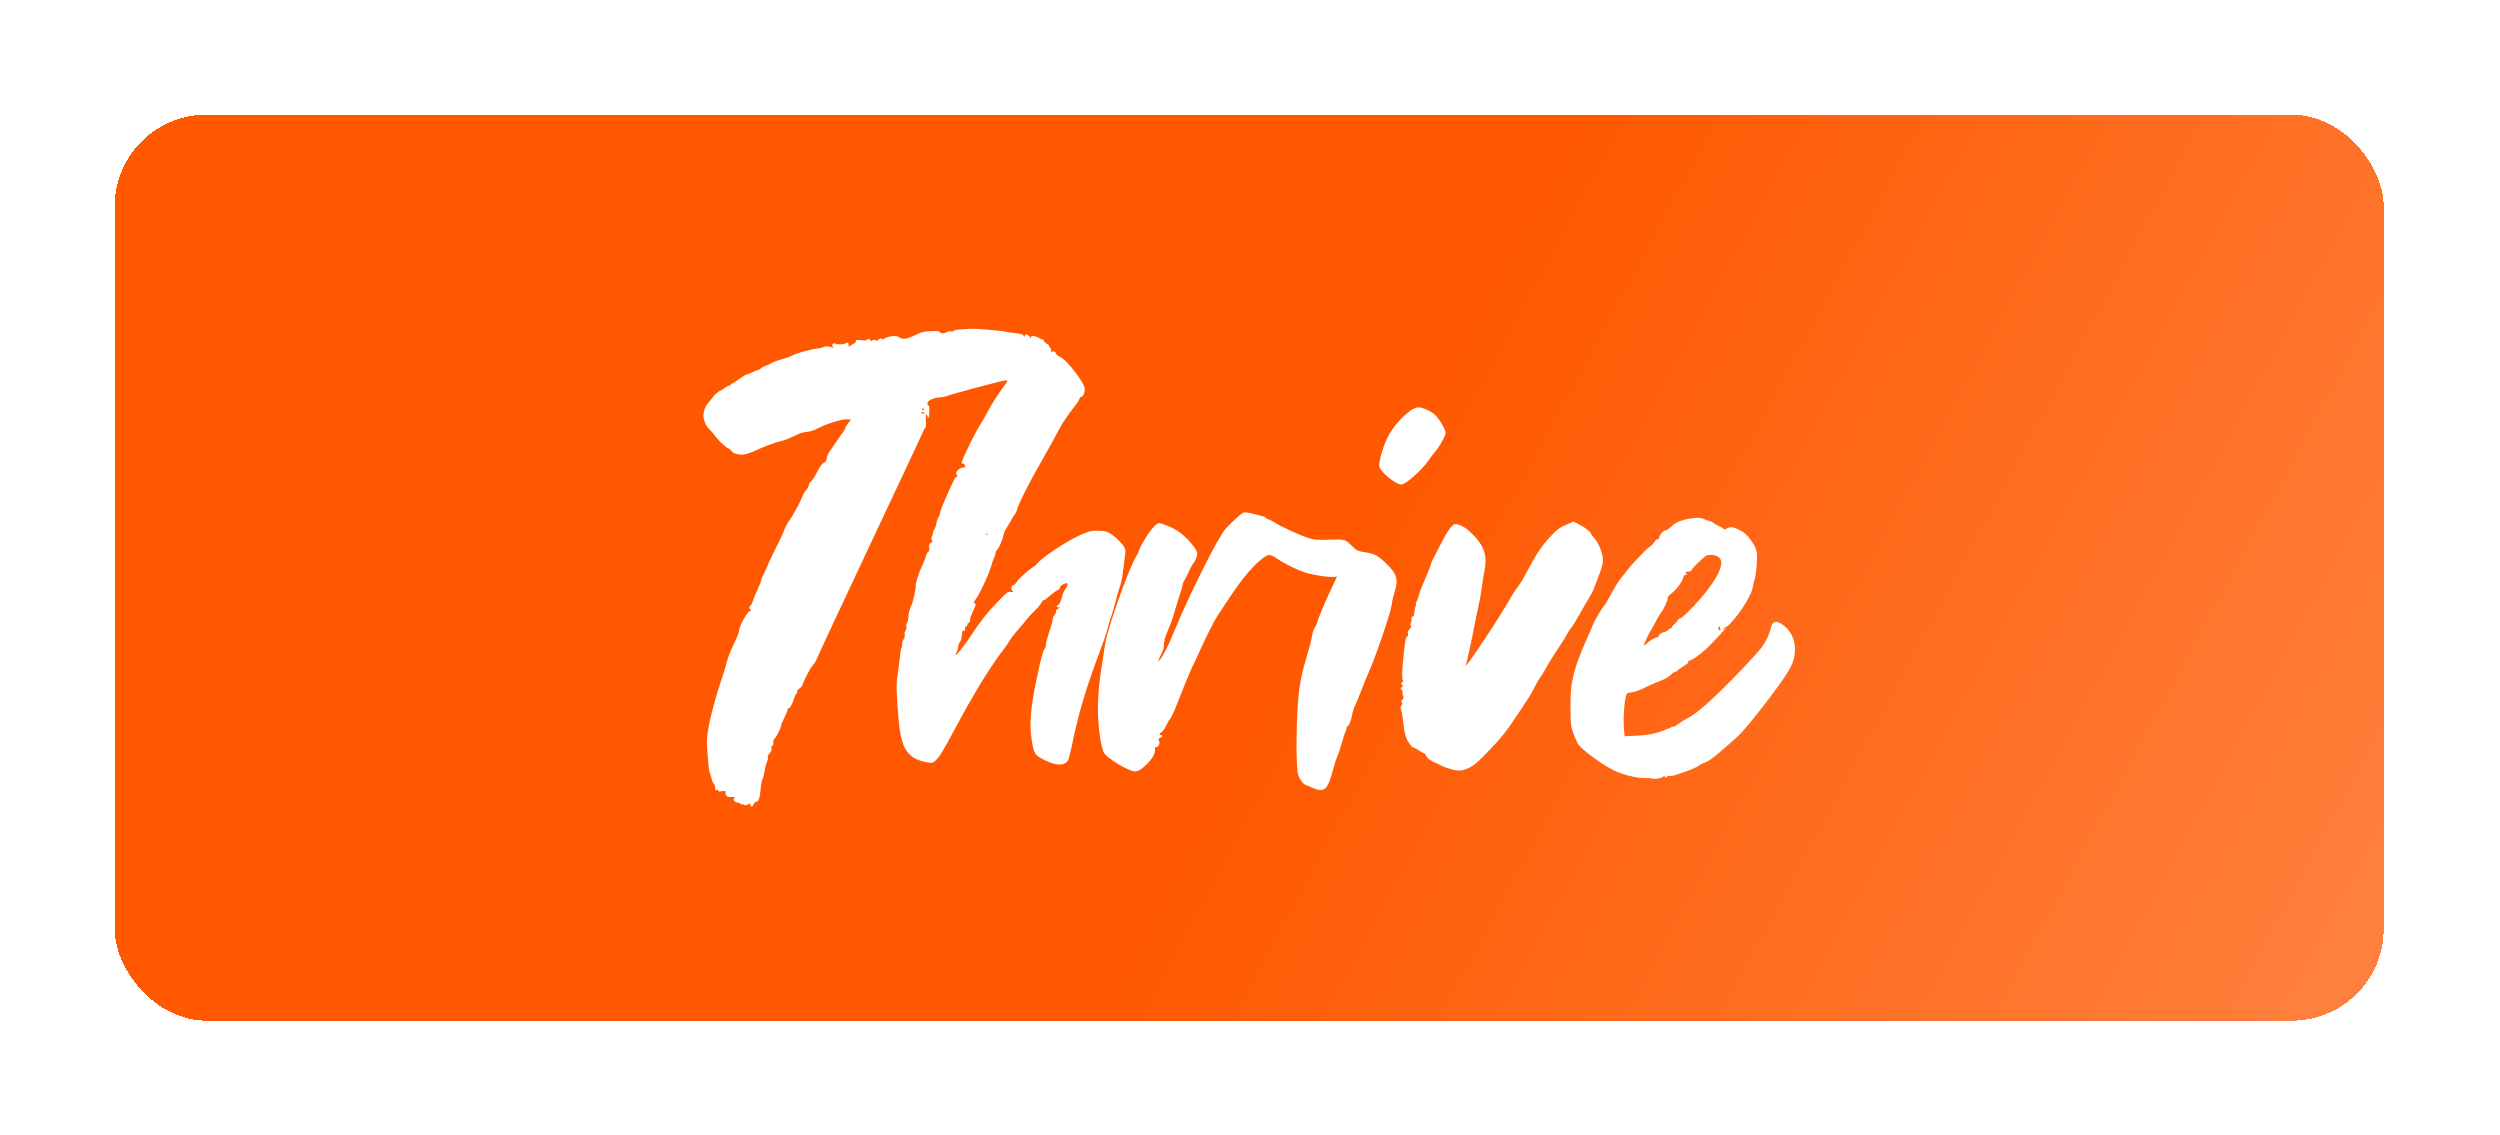 <svg width="654" height="297" viewBox="0 0 654 297" fill="none" xmlns="http://www.w3.org/2000/svg">
<g filter="url(#filter0_bd_80_2)">
<rect x="30" y="26" width="593.572" height="237" rx="24" fill="url(#paint0_linear_80_2)" shape-rendering="crispEdges"/>
<g clip-path="url(#clip0_80_2)">
<path d="M251.549 82.159C250.324 82.242 249.555 82.387 249.451 82.553C249.347 82.719 249.098 82.782 248.787 82.699C248.496 82.636 248.018 82.699 247.665 82.886C246.855 83.301 246.232 83.301 245.879 82.886C245.65 82.595 245.255 82.553 243.49 82.636C241.537 82.719 241.226 82.803 239.585 83.592C237.3 84.693 236.116 84.88 235.306 84.298C234.87 83.966 234.475 83.883 233.665 83.924C233.083 83.945 232.543 84.049 232.46 84.111C232.398 84.194 232.169 84.257 231.982 84.257C231.775 84.257 231.505 84.402 231.359 84.568C231.172 84.797 231.006 84.817 230.695 84.651C230.362 84.464 230.196 84.506 229.843 84.838C229.511 85.191 229.365 85.212 229.054 85.025C228.742 84.838 228.555 84.838 228.243 85.046C227.89 85.254 227.807 85.254 227.703 84.984C227.558 84.63 226.789 84.547 226.789 84.9C226.789 85.088 226.374 85.108 225.335 85.004C223.965 84.88 223.881 84.9 223.881 85.295C223.881 85.524 223.798 85.711 223.695 85.711C223.611 85.711 223.175 85.939 222.76 86.23L222.012 86.728V86.251C222.012 85.586 221.804 85.461 221.285 85.794C220.745 86.147 218.917 86.188 218.522 85.877C218.315 85.711 218.169 85.731 217.899 86.001C217.567 86.334 217.567 86.375 217.962 86.687C218.356 86.999 218.356 86.999 217.858 86.874C216.508 86.521 215.967 86.5 215.282 86.832C214.887 87.019 214.347 87.165 214.056 87.165C212.769 87.165 207.991 88.473 207.036 89.096C206.766 89.283 205.623 89.678 204.502 89.99C203.359 90.301 202.154 90.758 201.801 90.987C201.427 91.236 200.763 91.547 200.285 91.693C199.828 91.817 199.267 92.129 199.059 92.358C198.852 92.586 198.54 92.773 198.353 92.773C198.166 92.773 197.46 93.043 196.775 93.396C196.089 93.728 195.383 94.019 195.196 94.019C195.03 94.019 194.199 94.539 193.368 95.162C192.537 95.785 191.727 96.304 191.582 96.304C191.436 96.304 191.27 96.45 191.187 96.616C191.125 96.782 190.896 96.927 190.688 96.927C190.46 96.927 189.941 97.197 189.504 97.55C189.068 97.883 188.632 98.174 188.528 98.174C188.134 98.174 186.763 99.399 186.16 100.292C185.828 100.791 185.309 101.414 185.018 101.705C184.519 102.203 184 103.761 184 104.8C184 105.797 184.706 107.458 185.433 108.144C185.869 108.539 186.472 109.245 186.804 109.702C187.78 111.052 189.442 112.714 190.273 113.15C190.709 113.358 191.208 113.773 191.395 114.043C191.789 114.666 193.43 115.082 194.78 114.874C195.3 114.791 196.421 114.417 197.273 114.022C200.14 112.714 202.881 111.696 204.315 111.384C205.104 111.218 206.62 110.637 207.7 110.096C209.196 109.349 209.985 109.079 211.086 108.975C212.125 108.85 212.935 108.601 213.994 108.04C216.3 106.835 220.205 105.631 221.534 105.693L222.635 105.755L221.929 106.648C221.534 107.126 221.16 107.749 221.098 108.04C221.015 108.331 220.828 108.726 220.641 108.933C220.288 109.328 219.706 110.159 218.481 111.987C218.045 112.672 217.38 113.607 217.027 114.085C216.674 114.583 216.362 115.31 216.279 115.85C216.175 116.619 216.051 116.806 215.49 117.076C214.991 117.325 214.617 117.844 213.786 119.444C213.205 120.586 212.478 121.708 212.146 121.957C211.813 122.248 211.564 122.643 211.564 122.996C211.543 123.328 211.252 123.847 210.878 124.221C210.525 124.574 209.985 125.509 209.694 126.319C209.383 127.108 208.905 128.147 208.614 128.604C208.344 129.061 207.95 129.767 207.742 130.162C207.534 130.557 206.973 131.47 206.496 132.156C205.997 132.862 205.457 133.838 205.291 134.337C204.979 135.251 203.691 137.993 201.967 141.379C201.49 142.355 200.825 143.788 200.534 144.557C200.223 145.346 199.786 146.281 199.558 146.634C199.35 147.008 199.163 147.485 199.163 147.693C199.163 147.922 198.706 149.085 198.145 150.29C197.585 151.494 197.024 152.886 196.878 153.384C196.754 153.883 196.504 154.34 196.338 154.402C196.006 154.527 195.944 155.212 196.255 155.399C196.608 155.607 196.484 155.919 196.068 155.919C195.528 155.919 193.285 160.031 193.368 160.862C193.41 161.215 192.932 162.441 192.122 164.123C190.855 166.761 190.398 168.008 189.754 170.563C189.588 171.248 189.068 172.889 188.591 174.218C188.113 175.548 187.407 177.895 187.012 179.411C186.596 180.948 186.098 182.839 185.89 183.649C185.682 184.438 185.35 186.183 185.163 187.491C184.852 189.672 184.852 190.213 185.142 193.91C185.309 196.112 185.537 198.043 185.662 198.189C185.766 198.313 185.973 198.916 186.098 199.518C186.223 200.121 186.513 200.806 186.721 201.014C186.97 201.263 187.116 201.699 187.116 202.156C187.116 202.779 187.157 202.862 187.407 202.675C187.635 202.489 187.718 202.509 187.822 202.779C187.926 203.049 188.134 203.091 188.881 202.987C189.816 202.842 189.816 202.842 189.816 203.444C189.816 204.275 190.252 204.586 191.353 204.503C192.163 204.42 192.246 204.462 192.08 204.773C191.831 205.23 191.831 205.272 192.226 205.646C192.392 205.833 192.766 205.978 193.056 205.978C193.326 205.978 193.555 206.061 193.555 206.186C193.555 206.29 193.763 206.394 194.033 206.394C194.303 206.394 194.594 206.477 194.718 206.601C194.843 206.726 195.113 206.684 195.507 206.497C196.234 206.103 196.193 206.103 196.318 206.601C196.484 207.204 196.878 207.1 197.148 206.394C197.294 206.02 197.543 205.77 197.751 205.77C198.415 205.77 198.789 204.836 198.956 202.613C199.059 201.367 199.288 200.183 199.475 199.788C199.662 199.435 199.911 198.5 200.015 197.711C200.119 196.943 200.41 195.862 200.638 195.302C200.929 194.616 200.991 194.221 200.846 194.076C200.7 193.931 200.825 193.64 201.261 193.141C201.78 192.56 201.884 192.269 201.822 191.625C201.76 191.023 201.801 190.898 202.009 191.064C202.217 191.23 202.279 191.085 202.279 190.337C202.279 189.735 202.383 189.361 202.57 189.299C202.923 189.153 204.356 186.349 204.356 185.788C204.356 185.58 204.73 184.667 205.187 183.753C205.644 182.839 206.018 181.904 206.018 181.675C206.018 181.426 206.163 181.26 206.392 181.26C206.724 181.26 207.513 179.64 207.991 177.978C208.054 177.729 208.22 177.521 208.324 177.521C208.427 177.521 208.51 177.293 208.51 177.002C208.51 176.628 208.697 176.358 209.134 176.109C209.508 175.901 209.84 175.465 209.985 175.028C210.442 173.637 212.083 170.563 212.706 169.939C213.059 169.586 213.537 168.755 213.807 168.07C214.056 167.385 220.392 153.841 227.87 137.951C235.368 122.061 241.537 108.871 241.62 108.622C241.703 108.393 241.89 108.082 242.036 107.957C242.223 107.791 242.264 107.272 242.202 106.067C242.14 105.007 242.181 104.405 242.327 104.405C242.43 104.405 242.597 104.654 242.659 104.945C242.867 105.776 242.991 105.444 243.095 103.72C243.157 102.473 243.116 102.12 242.867 102.037C242.68 101.954 242.576 101.726 242.617 101.455C242.701 100.749 244.362 100.001 245.858 99.96C246.502 99.939 247.416 99.752 247.873 99.544C248.724 99.171 261.395 95.764 262.787 95.556C263.202 95.473 263.555 95.494 263.555 95.598C263.555 95.702 262.974 96.574 262.267 97.55C260.419 100.126 259.38 101.767 258.175 104.073C257.573 105.194 256.825 106.503 256.514 106.981C255.309 108.726 252.193 115.019 251.632 116.806C251.508 117.2 251.549 117.283 251.902 117.283C252.193 117.283 252.339 117.408 252.339 117.678C252.339 117.907 252.463 118.135 252.609 118.177C252.733 118.239 252.505 118.301 252.068 118.301C251.466 118.322 251.113 118.488 250.635 118.945C250.261 119.319 250.054 119.693 250.137 119.88C250.199 120.046 250.324 120.337 250.386 120.503C250.469 120.711 250.428 120.815 250.261 120.773C249.929 120.69 249.846 120.856 247.748 125.488C246.813 127.545 246.024 129.539 246.003 129.913C245.962 130.286 245.754 130.889 245.525 131.263C245.297 131.616 245.048 132.343 244.985 132.862C244.902 133.381 244.674 134.088 244.445 134.42C244.217 134.773 244.03 135.251 244.03 135.521C244.03 135.77 243.926 136.165 243.781 136.373C243.594 136.684 243.594 136.913 243.781 137.307C243.988 137.743 243.947 137.847 243.614 137.951C243.116 138.097 242.929 138.72 243.095 139.488C243.178 139.904 243.137 140.153 242.929 140.278C242.576 140.485 242.16 141.233 242.16 141.69C242.16 141.856 241.787 142.77 241.35 143.726C240.353 145.803 239.398 148.773 239.564 149.292C239.709 149.708 238.712 154.008 238.38 154.402C238.068 154.776 237.591 156.77 237.591 157.705C237.591 158.162 237.466 158.723 237.3 158.951C237.134 159.18 237.051 159.574 237.113 159.886C237.175 160.218 237.071 160.655 236.884 160.966C236.656 161.298 236.573 161.672 236.677 162.025C236.76 162.379 236.656 162.773 236.344 163.293C236.095 163.708 235.929 164.227 235.991 164.456C236.054 164.684 235.971 165.12 235.825 165.432C235.68 165.744 235.451 167.156 235.327 168.589C235.181 170.023 234.932 171.975 234.745 172.951C234.413 174.758 234.517 178.103 235.119 184.687C235.742 191.687 237.362 194.242 241.787 195.281C243.614 195.717 243.926 195.675 244.736 194.948C245.712 194.097 246.709 192.477 249.617 187.014C250.968 184.48 252.588 181.551 253.19 180.491C253.813 179.453 254.914 177.542 255.662 176.254C257.469 173.138 260.73 168.174 262.08 166.512C262.683 165.764 263.555 164.518 264.012 163.75C264.49 162.981 265.549 161.568 266.401 160.634C267.273 159.699 268.166 158.598 268.437 158.203C268.707 157.809 269.641 156.791 270.514 155.939C271.386 155.109 272.238 154.091 272.404 153.717C272.57 153.322 272.84 153.011 273.027 153.011C273.214 153.011 273.941 152.491 274.626 151.868C275.333 151.245 276.226 150.58 276.6 150.414C276.953 150.227 277.264 149.978 277.264 149.833C277.264 149.376 277.576 149.085 278.365 148.752C279.072 148.462 279.155 148.462 279.279 148.752C279.342 148.96 279.134 149.459 278.76 149.978C278.407 150.456 278.012 151.328 277.888 151.889C277.555 153.26 277.119 154.195 276.745 154.34C276.267 154.506 276.371 154.88 276.911 154.88C277.348 154.901 277.348 154.901 276.953 155.129C276.434 155.42 276.226 155.711 276.226 156.168C276.226 156.376 276.039 156.729 275.81 156.957C275.582 157.186 275.395 157.643 275.395 157.996C275.395 158.349 274.959 159.907 274.439 161.444C273.92 163.002 273.546 164.456 273.588 164.684C273.65 164.933 273.546 165.349 273.318 165.661C272.799 166.367 272.279 168.298 271.137 173.824C269.579 181.343 269.247 185.477 269.891 189.569C270.451 193.266 270.68 193.598 273.567 194.99C276.6 196.423 278.635 196.34 279.466 194.72C279.653 194.346 280.131 192.497 280.505 190.607C282.083 182.756 284.244 175.548 287.858 166.055C288.668 163.916 289.478 161.527 289.644 160.758C289.831 159.99 290.143 158.868 290.351 158.307C290.787 157.165 291.929 153.198 292.22 151.868C292.324 151.411 292.656 150.352 292.947 149.521C293.238 148.69 293.57 147.298 293.653 146.405C293.757 145.533 294.006 143.705 294.173 142.355C294.505 140.008 294.505 139.883 294.11 139.135C293.57 138.076 291.285 135.957 290.018 135.334C289.167 134.919 288.689 134.835 287.131 134.835C285.324 134.835 285.158 134.877 282.665 135.936C279.113 137.473 272.113 142.126 271.178 143.622C271.075 143.767 270.618 144.12 270.14 144.432C268.873 145.221 266.526 147.361 266.027 148.171C265.778 148.565 265.362 148.981 265.092 149.064C264.718 149.209 264.594 149.417 264.594 149.895C264.594 150.227 264.698 150.518 264.801 150.518C264.926 150.518 265.009 150.622 265.009 150.746C265.009 150.892 264.76 150.933 264.324 150.85C263.659 150.726 263.534 150.83 261.146 153.26C258.57 155.898 256.202 158.847 254.229 161.963C253.585 162.939 252.671 164.248 252.172 164.871C251.695 165.494 251.051 166.304 250.76 166.658C250.054 167.592 249.742 167.53 250.261 166.574C250.49 166.138 250.677 165.494 250.677 165.12C250.677 164.726 250.843 164.269 251.071 164.04C251.321 163.791 251.508 163.189 251.612 162.254C251.736 161.008 251.798 160.883 252.172 160.966C252.525 161.07 252.567 161.008 252.463 160.592C252.359 160.218 252.442 160.031 252.775 159.865C253.024 159.72 253.149 159.491 253.086 159.325C253.024 159.159 253.107 159.034 253.252 159.034C253.585 159.034 253.793 158.598 253.793 157.913C253.793 157.663 254.125 156.791 254.52 155.939C255.33 154.236 255.392 153.945 254.914 153.758C254.603 153.634 254.603 153.571 254.977 153.156C255.974 152.034 258.715 146.281 259.276 144.141C259.442 143.414 259.796 142.459 260.024 142.002C260.253 141.565 260.439 140.963 260.439 140.693C260.439 140.402 260.585 140.049 260.793 139.904C261.291 139.468 262.267 137.287 262.434 136.206C262.517 135.687 262.828 134.877 263.14 134.42C263.431 133.963 263.991 133.028 264.365 132.343C264.739 131.657 265.258 130.806 265.528 130.473C265.778 130.12 266.048 129.539 266.11 129.165C266.339 128.043 268.956 122.809 271.698 117.99C273.131 115.476 274.647 112.776 275.083 111.987C275.52 111.177 276.413 109.536 277.077 108.289C278.178 106.254 278.905 105.194 281.398 101.933C281.876 101.331 282.312 100.604 282.374 100.334C282.437 100.064 282.624 99.835 282.79 99.835C283.247 99.835 283.766 98.859 283.766 97.966C283.766 97.052 283.164 95.889 281.523 93.687C279.84 91.423 278.241 89.803 277.181 89.283C276.662 89.013 276.226 88.66 276.226 88.515C276.226 88.079 275.52 87.746 275.229 88.037C275.042 88.224 274.98 88.162 274.98 87.746C274.98 87.435 274.834 87.061 274.668 86.874C274.502 86.708 274.356 86.458 274.356 86.334C274.356 86.209 274.128 86.022 273.837 85.918C273.546 85.814 273.214 85.482 273.11 85.191C272.985 84.88 272.819 84.714 272.695 84.776C272.591 84.838 272.238 84.714 271.926 84.485C271.594 84.257 270.991 84.007 270.576 83.924C269.891 83.82 269.787 83.841 269.787 84.174C269.766 84.506 269.704 84.485 269.309 83.987C268.79 83.384 268.125 83.239 268.125 83.737C268.125 83.903 268.042 84.049 267.917 84.049C267.813 84.049 267.71 83.924 267.71 83.758C267.71 83.467 267.107 83.322 264.594 83.01C263.846 82.906 262.724 82.74 262.101 82.616C260.896 82.408 254.997 81.951 254.042 82.013C253.73 82.034 252.609 82.096 251.549 82.159ZM241.683 103.283C241.496 103.47 241.101 103.159 241.246 102.91C241.33 102.785 241.454 102.785 241.6 102.93C241.724 103.055 241.766 103.2 241.683 103.283ZM241.849 103.99C242.015 104.26 241.537 104.26 241.122 103.99C240.873 103.823 240.893 103.782 241.267 103.782C241.517 103.782 241.787 103.865 241.849 103.99ZM258.383 135.832C258.362 136.082 258.071 136.019 257.988 135.749C257.926 135.625 258.009 135.542 258.155 135.583C258.279 135.646 258.383 135.749 258.383 135.832Z" fill="white"/>
<path d="M369.802 102.93C368.119 103.699 365.107 106.773 363.674 109.182C362.075 111.862 360.579 116.556 360.849 118.052C361.119 119.485 365.087 122.746 366.582 122.746C367.745 122.746 372.003 118.966 373.79 116.328C374.268 115.642 375.057 114.583 375.555 114.001C376.075 113.42 376.885 112.153 377.383 111.197C378.256 109.535 378.297 109.411 378.048 108.642C377.923 108.206 377.321 107.105 376.739 106.191C375.576 104.446 374.641 103.699 372.668 102.951C371.297 102.431 370.861 102.431 369.802 102.93Z" fill="white"/>
<path d="M324.042 131.013C321.861 132.924 320.241 134.627 319.846 135.396C319.618 135.811 319.161 136.58 318.808 137.099C317.935 138.366 313.906 146.301 311.434 151.556C309.585 155.482 308.775 157.331 306.345 163.084C305.369 165.39 304.039 167.924 303.416 168.651L303.001 169.108L303.146 168.589C303.208 168.298 303.541 167.55 303.873 166.927C304.268 166.159 304.475 165.473 304.475 164.85C304.475 163.625 304.745 162.69 305.846 160.114C306.345 158.951 306.864 157.538 306.989 156.998C307.113 156.458 307.716 154.464 308.339 152.553C308.962 150.663 309.461 148.918 309.461 148.711C309.461 148.503 309.668 148.004 309.938 147.61C310.208 147.215 310.728 146.176 311.102 145.325C311.496 144.473 311.974 143.58 312.182 143.352C312.701 142.77 313.199 141.503 313.199 140.776C313.199 139.675 310.333 136.372 308.131 134.918C306.864 134.087 303.956 132.862 303.25 132.862C302.606 132.862 301.464 133.984 300.238 135.853C299.075 137.598 297.829 139.945 297.829 140.36C297.829 140.485 297.662 140.838 297.455 141.129C296.271 142.853 293.093 150.975 290.87 157.975C289.478 162.357 289.208 163.479 288.772 166.574C288.502 168.506 288.191 170.625 288.066 171.269C287.63 173.782 287.214 178.393 287.214 181.156C287.193 185.975 288.024 191.874 288.897 193.099C289.831 194.429 294.63 197.358 296.52 197.752C297.455 197.96 298.493 197.42 300.01 195.904C301.443 194.491 302.274 192.996 302.149 192.061C302.066 191.562 302.128 191.438 302.44 191.438C303.042 191.438 303.499 190.565 303.229 189.88C303.105 189.568 303.042 189.277 303.063 189.257C303.105 189.236 303.333 189.091 303.603 188.966C303.852 188.841 304.06 188.634 304.06 188.55C304.06 188.447 303.852 188.322 303.603 188.239C303.146 188.114 303.146 188.093 303.832 187.553C304.247 187.221 304.787 186.473 305.119 185.705C305.452 184.999 305.805 184.355 305.929 184.272C306.262 184.064 307.072 182.361 308.027 179.889C309.087 177.064 311.932 170.209 312.14 169.939C312.244 169.814 312.888 168.423 313.615 166.823C314.321 165.224 315.422 162.877 316.066 161.63C316.731 160.363 317.354 159.138 317.458 158.868C317.852 157.975 322.464 151.016 324.271 148.565C327.49 144.265 330.751 141.17 332.122 141.17C332.434 141.17 333.244 141.565 333.992 142.084C336.297 143.642 340.161 145.491 342.3 146.031C344.606 146.613 348.262 147.09 349.155 146.903C349.487 146.841 349.757 146.82 349.757 146.862C349.757 146.883 349.072 148.357 348.22 150.123C346.579 153.592 344.565 158.411 344.565 158.909C344.565 159.076 344.336 159.553 344.066 159.969C343.775 160.384 343.443 161.257 343.318 161.901C342.82 164.414 342.654 165.058 341.76 168.07C340.722 171.601 340.306 173.387 339.891 176.378C339.081 182.028 338.915 196.963 339.642 198.874C340.119 200.12 340.93 201.117 341.719 201.408C342.093 201.553 342.903 201.886 343.547 202.156C346.476 203.402 347.327 202.634 348.719 197.358C349.093 195.987 349.612 194.346 349.903 193.723C350.173 193.099 350.692 191.542 351.045 190.295C351.378 189.028 351.793 187.761 351.959 187.45C352.125 187.138 352.25 186.702 352.25 186.453C352.25 186.224 352.333 186.037 352.458 186.037C352.811 186.037 353.476 184.458 353.704 183.025C353.829 182.257 354.203 181.073 354.556 180.387C354.909 179.702 355.594 178.019 356.114 176.628C356.633 175.236 357.422 173.283 357.879 172.286C359.852 167.966 363.82 156.334 364.09 154.07C364.194 153.197 364.526 151.764 364.817 150.871C365.565 148.565 365.523 147.153 364.692 145.823C363.737 144.328 361.244 141.939 359.977 141.295C359.375 140.984 358.295 140.651 357.588 140.547C355.117 140.173 354.971 140.111 353.829 138.969C351.876 137.037 351.918 137.058 347.784 137.182C344.772 137.265 343.962 137.224 342.903 136.933C340.493 136.248 335.3 133.9 333.016 132.446C332.476 132.114 331.894 131.823 331.728 131.823C331.562 131.823 331.312 131.678 331.188 131.491C331.042 131.304 330.565 131.075 330.108 130.992C329.671 130.889 328.84 130.681 328.259 130.515C327.698 130.348 326.784 130.162 326.223 130.099C325.268 129.975 325.205 129.995 324.042 131.013Z" fill="white"/>
<path d="M441.672 131.74C439.595 132.114 438.161 132.779 437.061 133.879C436.583 134.336 436.001 134.731 435.752 134.731C435.191 134.731 434.09 135.936 434.09 136.538C434.09 136.871 433.966 137.016 433.675 137.016C433.425 137.016 433.072 137.328 432.761 137.826C432.47 138.262 431.93 138.823 431.556 139.052C430.933 139.425 429.977 140.402 427.028 143.559C426.612 144.016 425.989 144.764 425.657 145.221C425.325 145.678 424.577 146.633 423.995 147.319C423.414 148.025 422.313 149.791 421.544 151.265C420.755 152.74 419.924 154.173 419.654 154.464C418.989 155.17 416.912 158.702 416.621 159.636C416.476 160.052 415.832 161.547 415.188 162.98C412.758 168.34 411.553 172.016 411.055 175.714C410.722 178.123 410.764 185.082 411.117 186.349C411.408 187.408 412.072 189.132 412.675 190.378C413.339 191.791 418.574 195.717 422.25 197.565C424.411 198.645 428.253 199.58 430.331 199.539C431.078 199.518 431.868 199.559 432.075 199.642C432.678 199.892 434.776 199.601 435.046 199.227C435.357 198.812 435.544 198.832 435.544 199.269C435.544 199.58 435.586 199.559 435.96 199.227C436.209 199.019 436.541 198.915 436.79 198.978C437.04 199.04 437.621 198.957 438.099 198.812C438.577 198.645 439.532 198.334 440.218 198.105C442.191 197.461 444.123 196.61 444.58 196.194C444.808 195.987 445.411 195.675 445.888 195.509C447.342 194.99 448.526 194.055 454.363 188.841C455.983 187.387 459.39 183.274 463.378 177.936C468.384 171.248 469.319 169.482 469.547 166.491C469.755 163.666 468.529 160.924 466.411 159.47C464.541 158.182 463.627 158.473 463.191 160.467C462.88 161.942 461.945 163.894 460.844 165.369C459.681 166.927 453.969 172.992 450.271 176.586C445.992 180.761 443.188 183.067 441.236 184.001C440.675 184.271 439.761 184.853 439.221 185.268C438.66 185.684 438.078 186.037 437.891 186.037C437.704 186.037 436.853 186.369 435.98 186.764C433.571 187.844 431.307 188.322 427.921 188.467L424.992 188.592L424.847 186.972C424.535 183.731 425.013 177.998 425.657 177.375C425.719 177.313 426.342 177.168 427.028 177.084C427.879 176.96 428.98 176.544 430.497 175.776C431.743 175.173 433.467 174.405 434.36 174.093C435.503 173.678 436.25 173.262 436.936 172.619C437.476 172.12 438.078 171.705 438.265 171.705C438.473 171.705 438.701 171.601 438.764 171.497C438.888 171.289 439.699 170.708 441.111 169.794C441.526 169.544 441.755 169.254 441.693 169.087C441.609 168.9 441.734 168.797 442.004 168.797C442.544 168.797 444.808 167.197 446.47 165.639C447.758 164.435 452.203 159.657 451.414 160.322C451.185 160.529 450.894 160.696 450.791 160.696C450.583 160.696 451.559 159.886 451.788 159.865C451.871 159.865 452.348 159.429 452.826 158.909C455.651 155.856 458.289 151.452 458.601 149.313C458.684 148.627 458.871 147.9 458.975 147.672C459.265 147.153 459.639 143.684 459.639 141.69C459.639 139.945 459.265 138.989 457.874 137.099C456.856 135.728 456.233 135.23 454.758 134.503C453.325 133.817 452.577 133.755 451.725 134.253C451.185 134.586 451.123 134.586 450.77 134.253C450.541 134.066 449.96 133.734 449.42 133.485C448.9 133.256 448.36 132.945 448.236 132.779C448.09 132.612 447.675 132.405 447.322 132.342C446.948 132.259 446.262 132.01 445.785 131.802C444.767 131.345 443.957 131.325 441.672 131.74ZM449.378 141.606C450.624 142.375 450.604 143.767 449.274 146.426C448.215 148.544 444.995 152.678 442.482 155.17C440.28 157.372 439.885 157.705 439.304 157.891C439.055 157.954 438.868 158.161 438.868 158.307C438.868 158.473 438.535 158.847 438.141 159.159C437.746 159.449 437.414 159.823 437.414 159.989C437.414 160.135 437.247 160.301 437.019 160.384C436.811 160.446 436.479 160.675 436.271 160.903C436.063 161.132 435.69 161.319 435.44 161.319C434.9 161.319 433.882 162.067 433.882 162.461C433.882 162.627 433.716 162.731 433.529 162.71C433.052 162.69 431.224 163.77 430.912 164.248C430.767 164.476 430.559 164.642 430.414 164.642C430.268 164.642 430.144 164.746 430.144 164.891C430.144 165.016 430.102 165.078 430.04 165.016C429.874 164.871 431.307 161.672 431.951 160.737C432.221 160.322 432.823 159.262 433.259 158.39C433.696 157.518 434.298 156.541 434.568 156.209C435.253 155.399 436.417 152.823 436.271 152.387C436.209 152.179 436.5 151.826 437.164 151.307C438.411 150.372 440.031 148.274 440.322 147.173C440.488 146.55 440.654 146.363 440.986 146.363C441.339 146.363 441.381 146.301 441.194 146.114C440.779 145.698 440.903 145.532 441.651 145.532C442.15 145.532 442.399 145.428 442.482 145.158C442.607 144.805 443.832 143.517 445.515 142.022C446.366 141.253 446.553 141.17 447.571 141.17C448.339 141.17 448.9 141.295 449.378 141.606ZM450.022 160.529C450.064 161.132 450.043 161.153 449.731 160.862C449.565 160.675 449.461 160.363 449.523 160.197C449.731 159.657 449.98 159.823 450.022 160.529Z" fill="white"/>
<path d="M409.974 133.153C407.917 134.046 407.481 134.378 405.508 136.455C403.514 138.574 402.018 140.755 399.92 144.681C398.134 148.025 397.989 148.274 396.784 149.895C396.327 150.518 395.621 151.598 395.247 152.283C392.443 157.31 382.805 171.788 383.469 170.001C383.698 169.378 385.089 162.981 385.692 159.761C386.024 158.037 386.523 155.607 386.814 154.36C387.104 153.093 387.499 150.912 387.665 149.479C387.852 148.046 388.143 146.239 388.309 145.47C389.161 141.399 388.288 138.74 385.048 135.562C383.635 134.17 382.265 133.34 381.06 133.132C380.437 133.028 380.27 133.132 379.502 134.004C379.024 134.544 378.11 136.019 377.446 137.286C376.781 138.553 375.805 140.443 375.265 141.482C374.724 142.5 374.268 143.518 374.268 143.746C374.268 143.954 373.624 145.595 372.834 147.381C372.045 149.168 371.339 150.995 371.256 151.452C371.173 151.889 370.923 152.636 370.695 153.073C370.466 153.53 370.342 154.07 370.383 154.277C370.446 154.506 370.404 154.672 370.321 154.672C370.217 154.672 370.072 155.295 370.009 156.043C369.885 157.061 369.781 157.372 369.573 157.289C369.365 157.206 369.282 157.372 369.282 157.912C369.282 158.307 369.178 158.847 369.054 159.076C368.888 159.408 368.888 159.533 369.095 159.657C369.282 159.782 369.199 159.989 368.784 160.509C368.348 161.028 368.244 161.319 368.327 161.776C368.41 162.171 368.348 162.399 368.161 162.482C367.745 162.648 367.662 163.084 367.205 167.239C366.748 171.414 366.686 173.408 366.997 174.01C367.164 174.322 367.143 174.405 366.894 174.405C366.52 174.405 366.478 174.841 366.852 175.215C367.06 175.423 367.018 175.527 366.707 175.776C366.312 176.046 366.312 176.067 366.686 176.461C366.873 176.69 366.997 177.022 366.914 177.209C366.852 177.375 366.914 177.749 367.039 178.04C367.226 178.476 367.205 178.622 366.894 178.995C366.561 179.328 366.54 179.494 366.727 179.806C366.935 180.096 366.914 180.242 366.686 180.429C366.333 180.72 366.291 181.301 366.561 181.841C366.665 182.028 366.873 183.129 366.997 184.271C367.371 187.74 367.745 189.132 368.618 190.399C369.033 191.022 369.532 191.541 369.698 191.541C369.864 191.541 370.529 191.874 371.152 192.289C371.775 192.684 372.46 193.079 372.668 193.162C372.855 193.224 373.021 193.432 373.021 193.598C373.021 194.055 374.33 195.093 375.431 195.509C375.992 195.717 376.677 196.049 376.968 196.257C377.259 196.444 378.339 196.859 379.357 197.15C381.579 197.794 382.431 197.752 384.404 196.817C385.588 196.257 386.253 195.696 388.766 193.12C392.671 189.132 393.897 187.595 397.282 182.506C400.336 177.915 400.73 177.271 401.686 175.277C402.039 174.571 402.641 173.553 403.057 173.013C403.472 172.473 404.116 171.393 404.511 170.604C404.926 169.814 406.131 167.841 407.232 166.221C408.312 164.622 409.455 162.814 409.725 162.254C410.015 161.672 410.555 160.841 410.929 160.384C411.303 159.927 412.259 158.39 413.069 156.957C413.858 155.524 414.98 153.592 415.541 152.678C416.101 151.743 416.662 150.725 416.787 150.393C416.891 150.061 417.306 149.043 417.659 148.129C419.009 144.785 419.383 143.435 419.3 142.105C419.176 140.464 418.075 137.826 417.015 136.725C416.579 136.248 416.226 135.77 416.226 135.624C416.226 135.23 414.647 133.983 413.11 133.194C412.342 132.779 411.656 132.446 411.636 132.446C411.594 132.446 410.846 132.758 409.974 133.153Z" fill="white"/>
</g>
</g>
<defs>
<filter id="filter0_bd_80_2" x="-20" y="-24" width="693.571" height="337" filterUnits="userSpaceOnUse" color-interpolation-filters="sRGB">
<feFlood flood-opacity="0" result="BackgroundImageFix"/>
<feGaussianBlur in="BackgroundImageFix" stdDeviation="25"/>
<feComposite in2="SourceAlpha" operator="in" result="effect1_backgroundBlur_80_2"/>
<feColorMatrix in="SourceAlpha" type="matrix" values="0 0 0 0 0 0 0 0 0 0 0 0 0 0 0 0 0 0 127 0" result="hardAlpha"/>
<feOffset dy="4"/>
<feGaussianBlur stdDeviation="15"/>
<feComposite in2="hardAlpha" operator="out"/>
<feColorMatrix type="matrix" values="0 0 0 0 0 0 0 0 0 0 0 0 0 0 0 0 0 0 0.17 0"/>
<feBlend mode="normal" in2="effect1_backgroundBlur_80_2" result="effect2_dropShadow_80_2"/>
<feBlend mode="normal" in="SourceGraphic" in2="effect2_dropShadow_80_2" result="shape"/>
</filter>
<linearGradient id="paint0_linear_80_2" x1="26.163" y1="22.208" x2="590.239" y2="325.898" gradientUnits="userSpaceOnUse">
<stop stop-color="#FF5800"/>
<stop offset="0.531" stop-color="#FF5800"/>
<stop offset="1" stop-color="#FF7B36" stop-opacity="0.95"/>
</linearGradient>
<clipPath id="clip0_80_2">
<rect width="285.572" height="125" fill="white" transform="translate(184 82)"/>
</clipPath>
</defs>
</svg>

